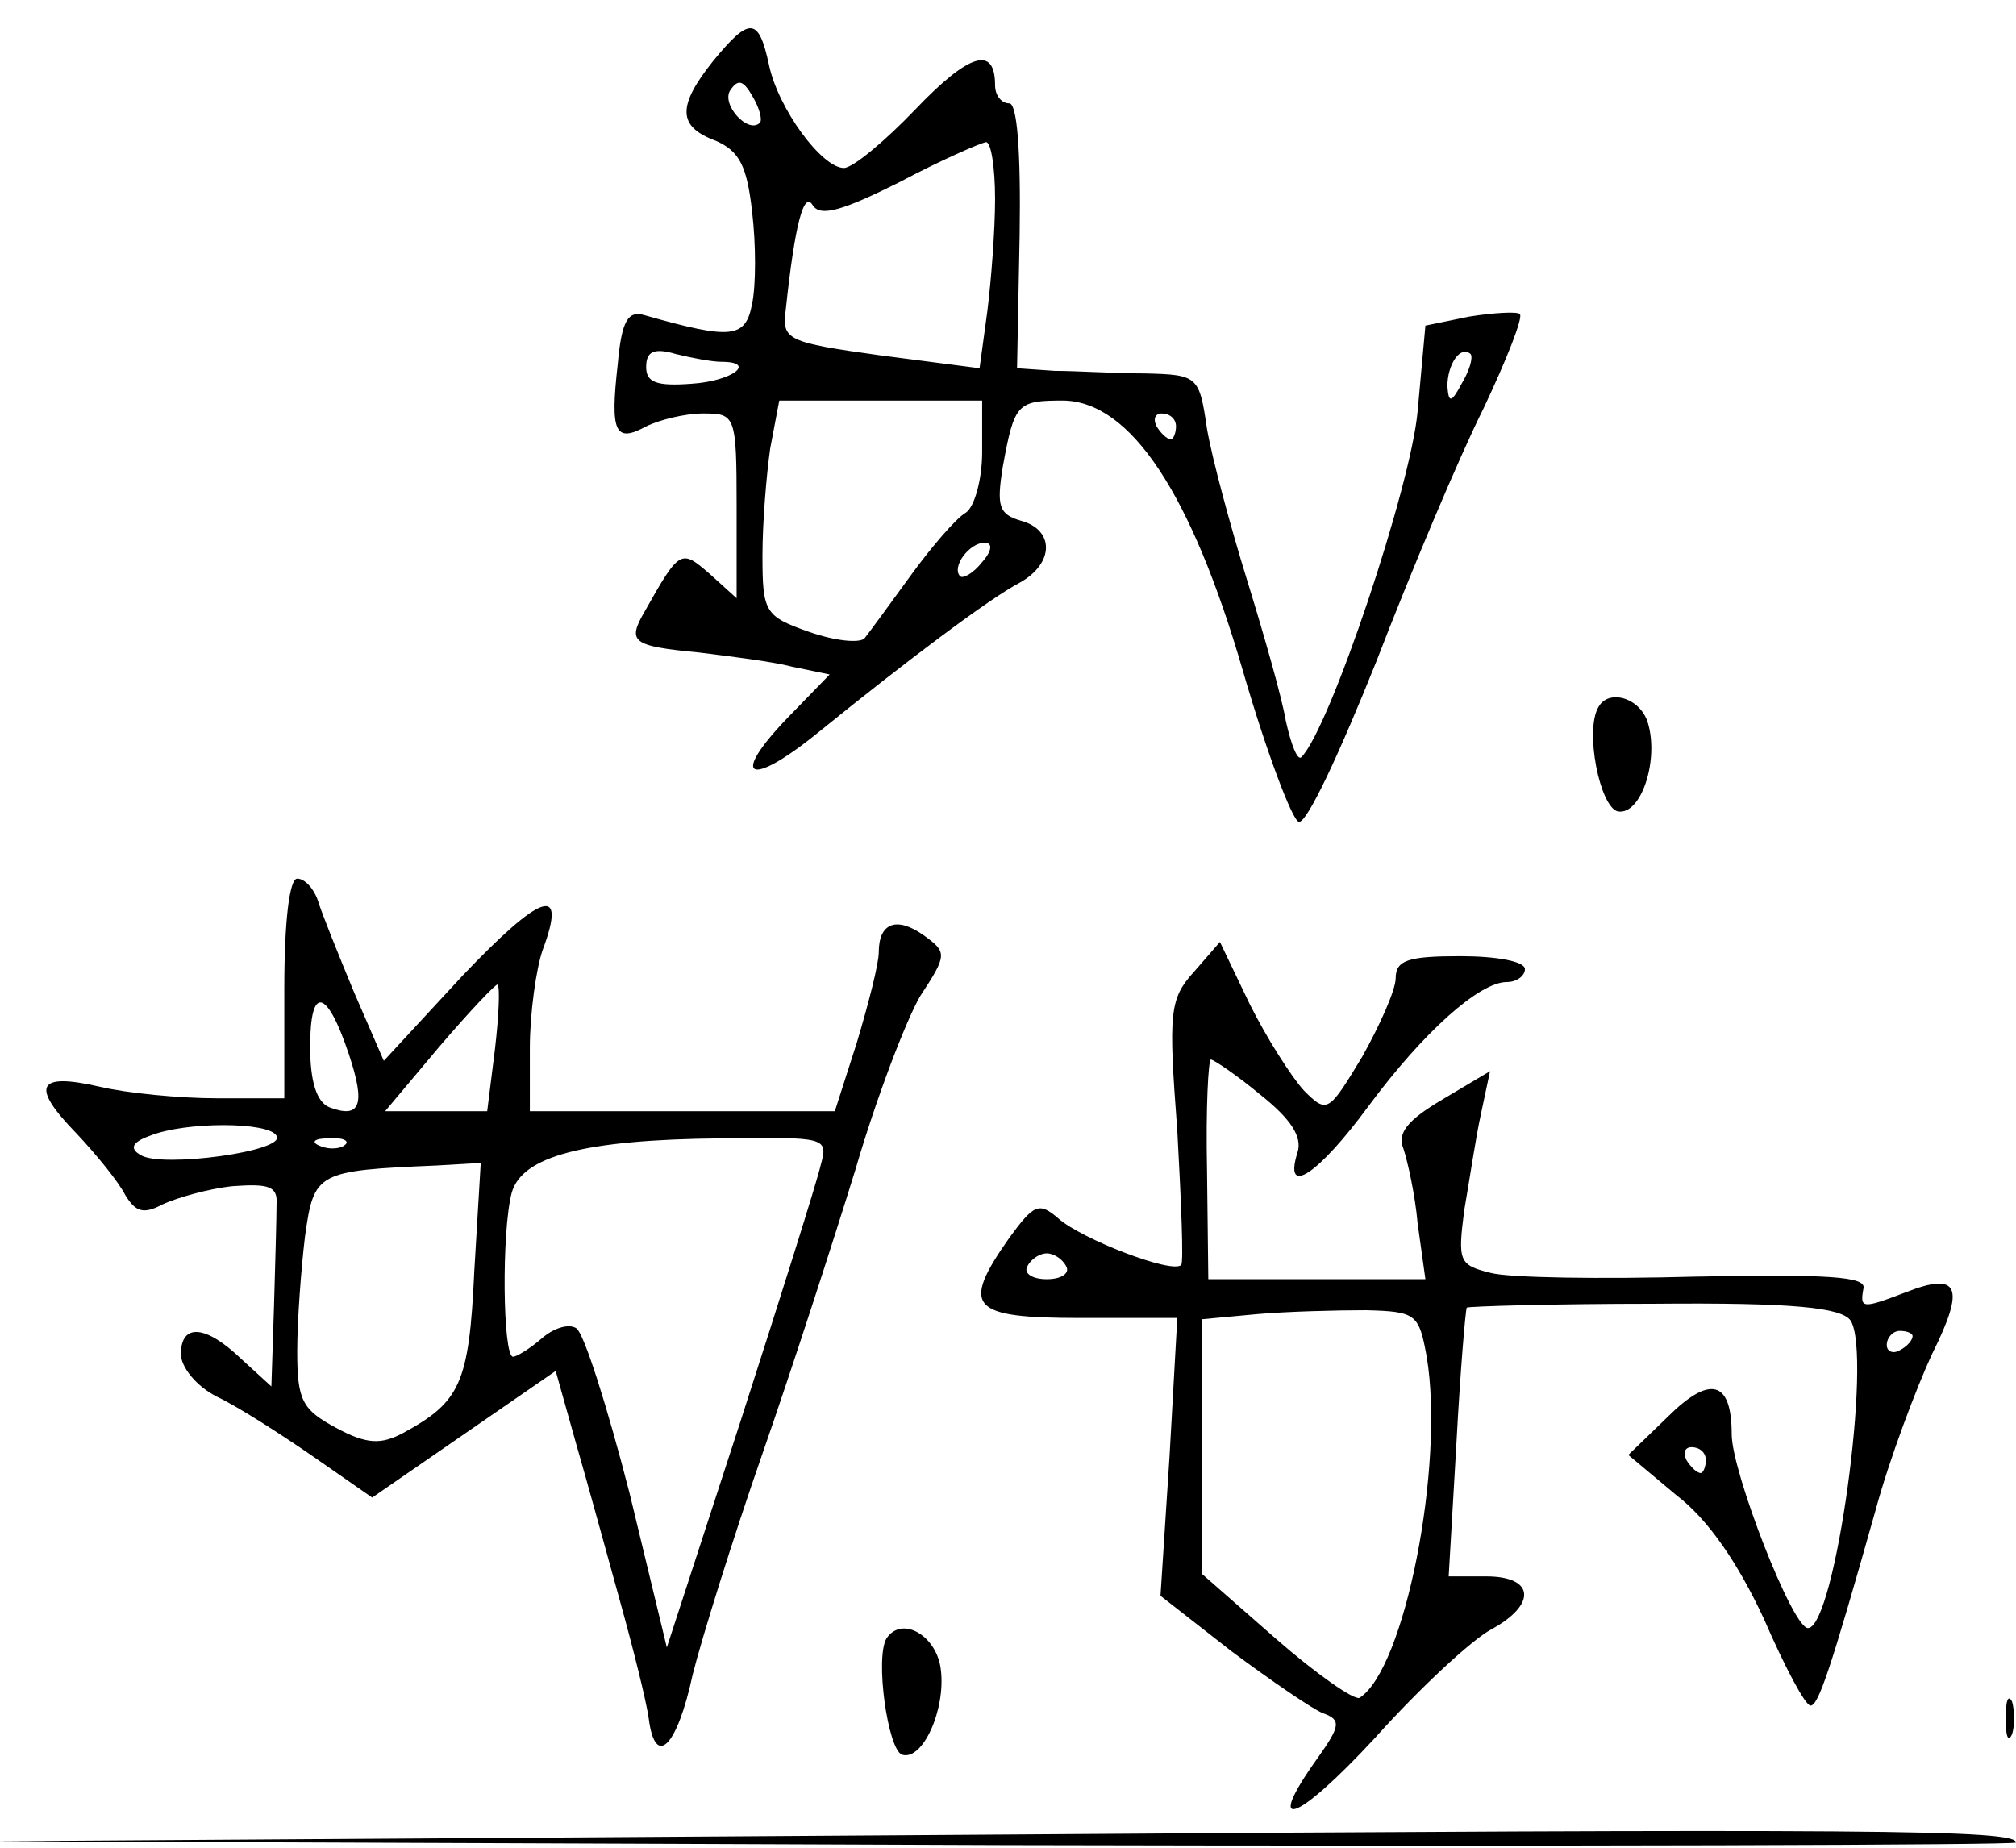 <?xml version="1.0" standalone="no"?>
<!DOCTYPE svg PUBLIC "-//W3C//DTD SVG 20010904//EN"
 "http://www.w3.org/TR/2001/REC-SVG-20010904/DTD/svg10.dtd">
<svg version="1.0" xmlns="http://www.w3.org/2000/svg"
 width="156pt" height="143pt" viewBox="0 0 156 143"
 preserveAspectRatio="xMidYMid meet">
<g transform="translate(0,143) scale(0.1,-0.1)"
fill="#000000" stroke="none">
<path d="M552 1383 c-28 -35 -28 -51 2 -62 18 -8 24 -19 28 -55 3 -25 3 -57 0
-71 -5 -27 -16 -28 -83 -9 -13 4 -18 -4 -21 -38 -6 -53 -2 -61 22 -48 10 5 30
10 44 10 25 0 26 -1 26 -72 l0 -71 -21 19 c-22 19 -23 19 -50 -29 -14 -24 -10
-27 42 -32 24 -3 57 -7 72 -11 l29 -6 -33 -34 c-45 -47 -29 -54 24 -11 69 56
133 104 156 116 27 15 27 41 1 48 -17 5 -19 11 -14 42 9 49 11 51 47 51 52 -1
99 -72 139 -210 18 -62 38 -115 43 -116 6 -2 32 54 60 124 27 70 64 158 83
196 18 38 31 71 28 73 -2 2 -20 1 -39 -2 l-34 -7 -6 -66 c-5 -58 -68 -246 -90
-268 -3 -3 -8 10 -12 28 -3 18 -17 67 -30 109 -13 42 -27 94 -31 117 -6 41 -7
42 -48 43 -22 0 -54 2 -70 2 l-29 2 2 103 c1 66 -2 102 -8 102 -6 0 -11 6 -11
14 0 31 -20 25 -62 -19 -23 -24 -48 -45 -55 -45 -17 0 -51 46 -58 80 -8 37
-15 37 -43 3z m36 -48 c-9 -9 -30 14 -23 25 6 9 10 8 17 -4 6 -10 8 -19 6 -21z
m182 -59 c0 -24 -3 -63 -6 -87 l-6 -44 -77 10 c-72 10 -76 12 -73 35 7 66 14
93 21 81 6 -9 23 -4 67 18 32 17 62 30 67 31 4 0 7 -20 7 -44z m-212 -126 c28
0 9 -15 -23 -17 -27 -2 -35 1 -35 13 0 12 6 15 23 10 12 -3 28 -6 35 -6z m573
-17 c-8 -15 -10 -15 -11 -2 0 17 10 32 18 25 2 -3 -1 -13 -7 -23z m-371 -53
c0 -21 -6 -43 -13 -47 -7 -4 -26 -26 -42 -48 -16 -22 -32 -44 -36 -49 -4 -4
-23 -2 -43 5 -34 12 -36 15 -36 59 0 25 3 62 6 83 l7 37 78 0 79 0 0 -40z
m150 20 c0 -5 -2 -10 -4 -10 -3 0 -8 5 -11 10 -3 6 -1 10 4 10 6 0 11 -4 11
-10z m-150 -105 c-7 -9 -15 -13 -17 -11 -7 7 7 26 19 26 6 0 6 -6 -2 -15z"/>
<path d="M1237 883 c-11 -18 1 -78 15 -81 18 -3 32 40 23 69 -6 19 -30 26 -38
12z"/>
<path d="M220 665 l0 -85 -52 0 c-29 0 -70 4 -91 9 -48 11 -54 1 -18 -36 16
-17 33 -38 38 -48 8 -13 14 -15 29 -7 11 5 35 12 54 14 28 2 35 0 34 -14 0
-10 -1 -46 -2 -80 l-2 -61 -23 21 c-28 27 -47 28 -47 4 0 -10 12 -25 28 -33
15 -7 48 -28 74 -46 l46 -32 71 49 71 49 16 -57 c9 -31 24 -86 34 -122 10 -36
20 -76 22 -90 5 -39 22 -22 34 34 7 28 31 105 54 171 23 66 55 165 72 220 16
55 39 115 50 134 21 32 21 34 3 47 -21 15 -35 10 -35 -13 0 -9 -8 -40 -17 -70
l-17 -53 -118 0 -118 0 0 49 c0 27 5 62 10 76 19 51 -1 44 -62 -20 l-61 -66
-23 53 c-12 29 -25 61 -28 71 -3 9 -10 17 -16 17 -6 0 -10 -33 -10 -85z m163
-47 l-6 -48 -39 0 -40 0 42 50 c24 28 44 49 45 48 2 -2 1 -24 -2 -50z m-113
-4 c13 -39 9 -50 -15 -41 -10 4 -15 20 -15 47 0 48 13 45 30 -6z m-56 -63 c8
-12 -89 -25 -105 -15 -9 5 -7 10 7 15 27 11 92 11 98 0z m53 -7 c-3 -3 -12 -4
-19 -1 -8 3 -5 6 6 6 11 1 17 -2 13 -5z m368 -16 c-3 -13 -31 -102 -62 -198
l-57 -175 -29 120 c-17 66 -35 123 -41 127 -6 4 -18 0 -27 -8 -8 -7 -19 -14
-22 -14 -8 0 -9 97 -1 127 8 28 55 41 162 42 82 1 83 1 77 -21z m-268 -82 c-4
-87 -11 -101 -55 -125 -17 -9 -28 -9 -52 4 -26 14 -30 21 -30 59 0 24 3 64 6
89 7 50 9 51 102 55 l34 2 -5 -84z"/>
<path d="M924 678 c-19 -21 -20 -31 -13 -123 3 -55 5 -102 3 -104 -7 -7 -77
20 -95 36 -15 13 -19 11 -38 -15 -38 -54 -30 -62 55 -62 l75 0 -6 -107 -7
-108 55 -43 c31 -23 63 -45 71 -48 14 -5 13 -10 -4 -34 -43 -60 -17 -51 44 15
35 39 75 76 90 84 35 19 34 41 -4 41 l-29 0 6 103 c3 56 7 103 8 105 1 1 67 3
145 3 108 1 145 -3 152 -13 17 -26 -12 -238 -33 -238 -12 0 -59 121 -59 150 0
42 -17 46 -50 13 l-30 -29 37 -31 c25 -19 48 -53 68 -96 16 -37 32 -67 36 -67
6 0 15 26 50 150 11 41 32 96 44 122 26 52 21 64 -20 48 -34 -13 -36 -13 -33
3 2 9 -27 11 -130 9 -73 -2 -145 -1 -159 3 -24 6 -25 9 -20 48 4 23 9 57 13
75 l7 33 -37 -22 c-27 -16 -35 -26 -30 -38 3 -9 9 -35 11 -58 l6 -43 -84 0
-84 0 -1 85 c-1 47 1 85 3 85 2 0 20 -12 38 -27 24 -19 33 -33 29 -45 -11 -35
16 -17 55 36 43 58 86 96 107 96 8 0 14 5 14 10 0 6 -22 10 -50 10 -40 0 -50
-3 -50 -17 0 -9 -12 -36 -26 -61 -26 -43 -27 -44 -45 -26 -10 11 -29 41 -42
67 l-23 48 -20 -23z m-99 -228 c3 -5 -3 -10 -15 -10 -12 0 -18 5 -15 10 3 6
10 10 15 10 5 0 12 -4 15 -10z m279 -70 c14 -84 -17 -242 -52 -264 -4 -2 -33
18 -65 46 l-57 50 0 98 0 99 43 4 c23 2 61 3 84 3 39 -1 41 -3 47 -36z m376
16 c0 -3 -4 -8 -10 -11 -5 -3 -10 -1 -10 4 0 6 5 11 10 11 6 0 10 -2 10 -4z
m-160 -96 c0 -5 -2 -10 -4 -10 -3 0 -8 5 -11 10 -3 6 -1 10 4 10 6 0 11 -4 11
-10z"/>
<path d="M686 162 c-9 -15 1 -86 12 -90 16 -5 34 35 30 66 -3 26 -30 42 -42
24z"/>
<path d="M1552 100 c0 -14 2 -19 5 -12 2 6 2 18 0 25 -3 6 -5 1 -5 -13z"/>
<path d="M750 10 l-755 -5 783 -3 c430 -1 782 0 782 2 0 10 -106 11 -810 6z"/>
</g>
</svg>

